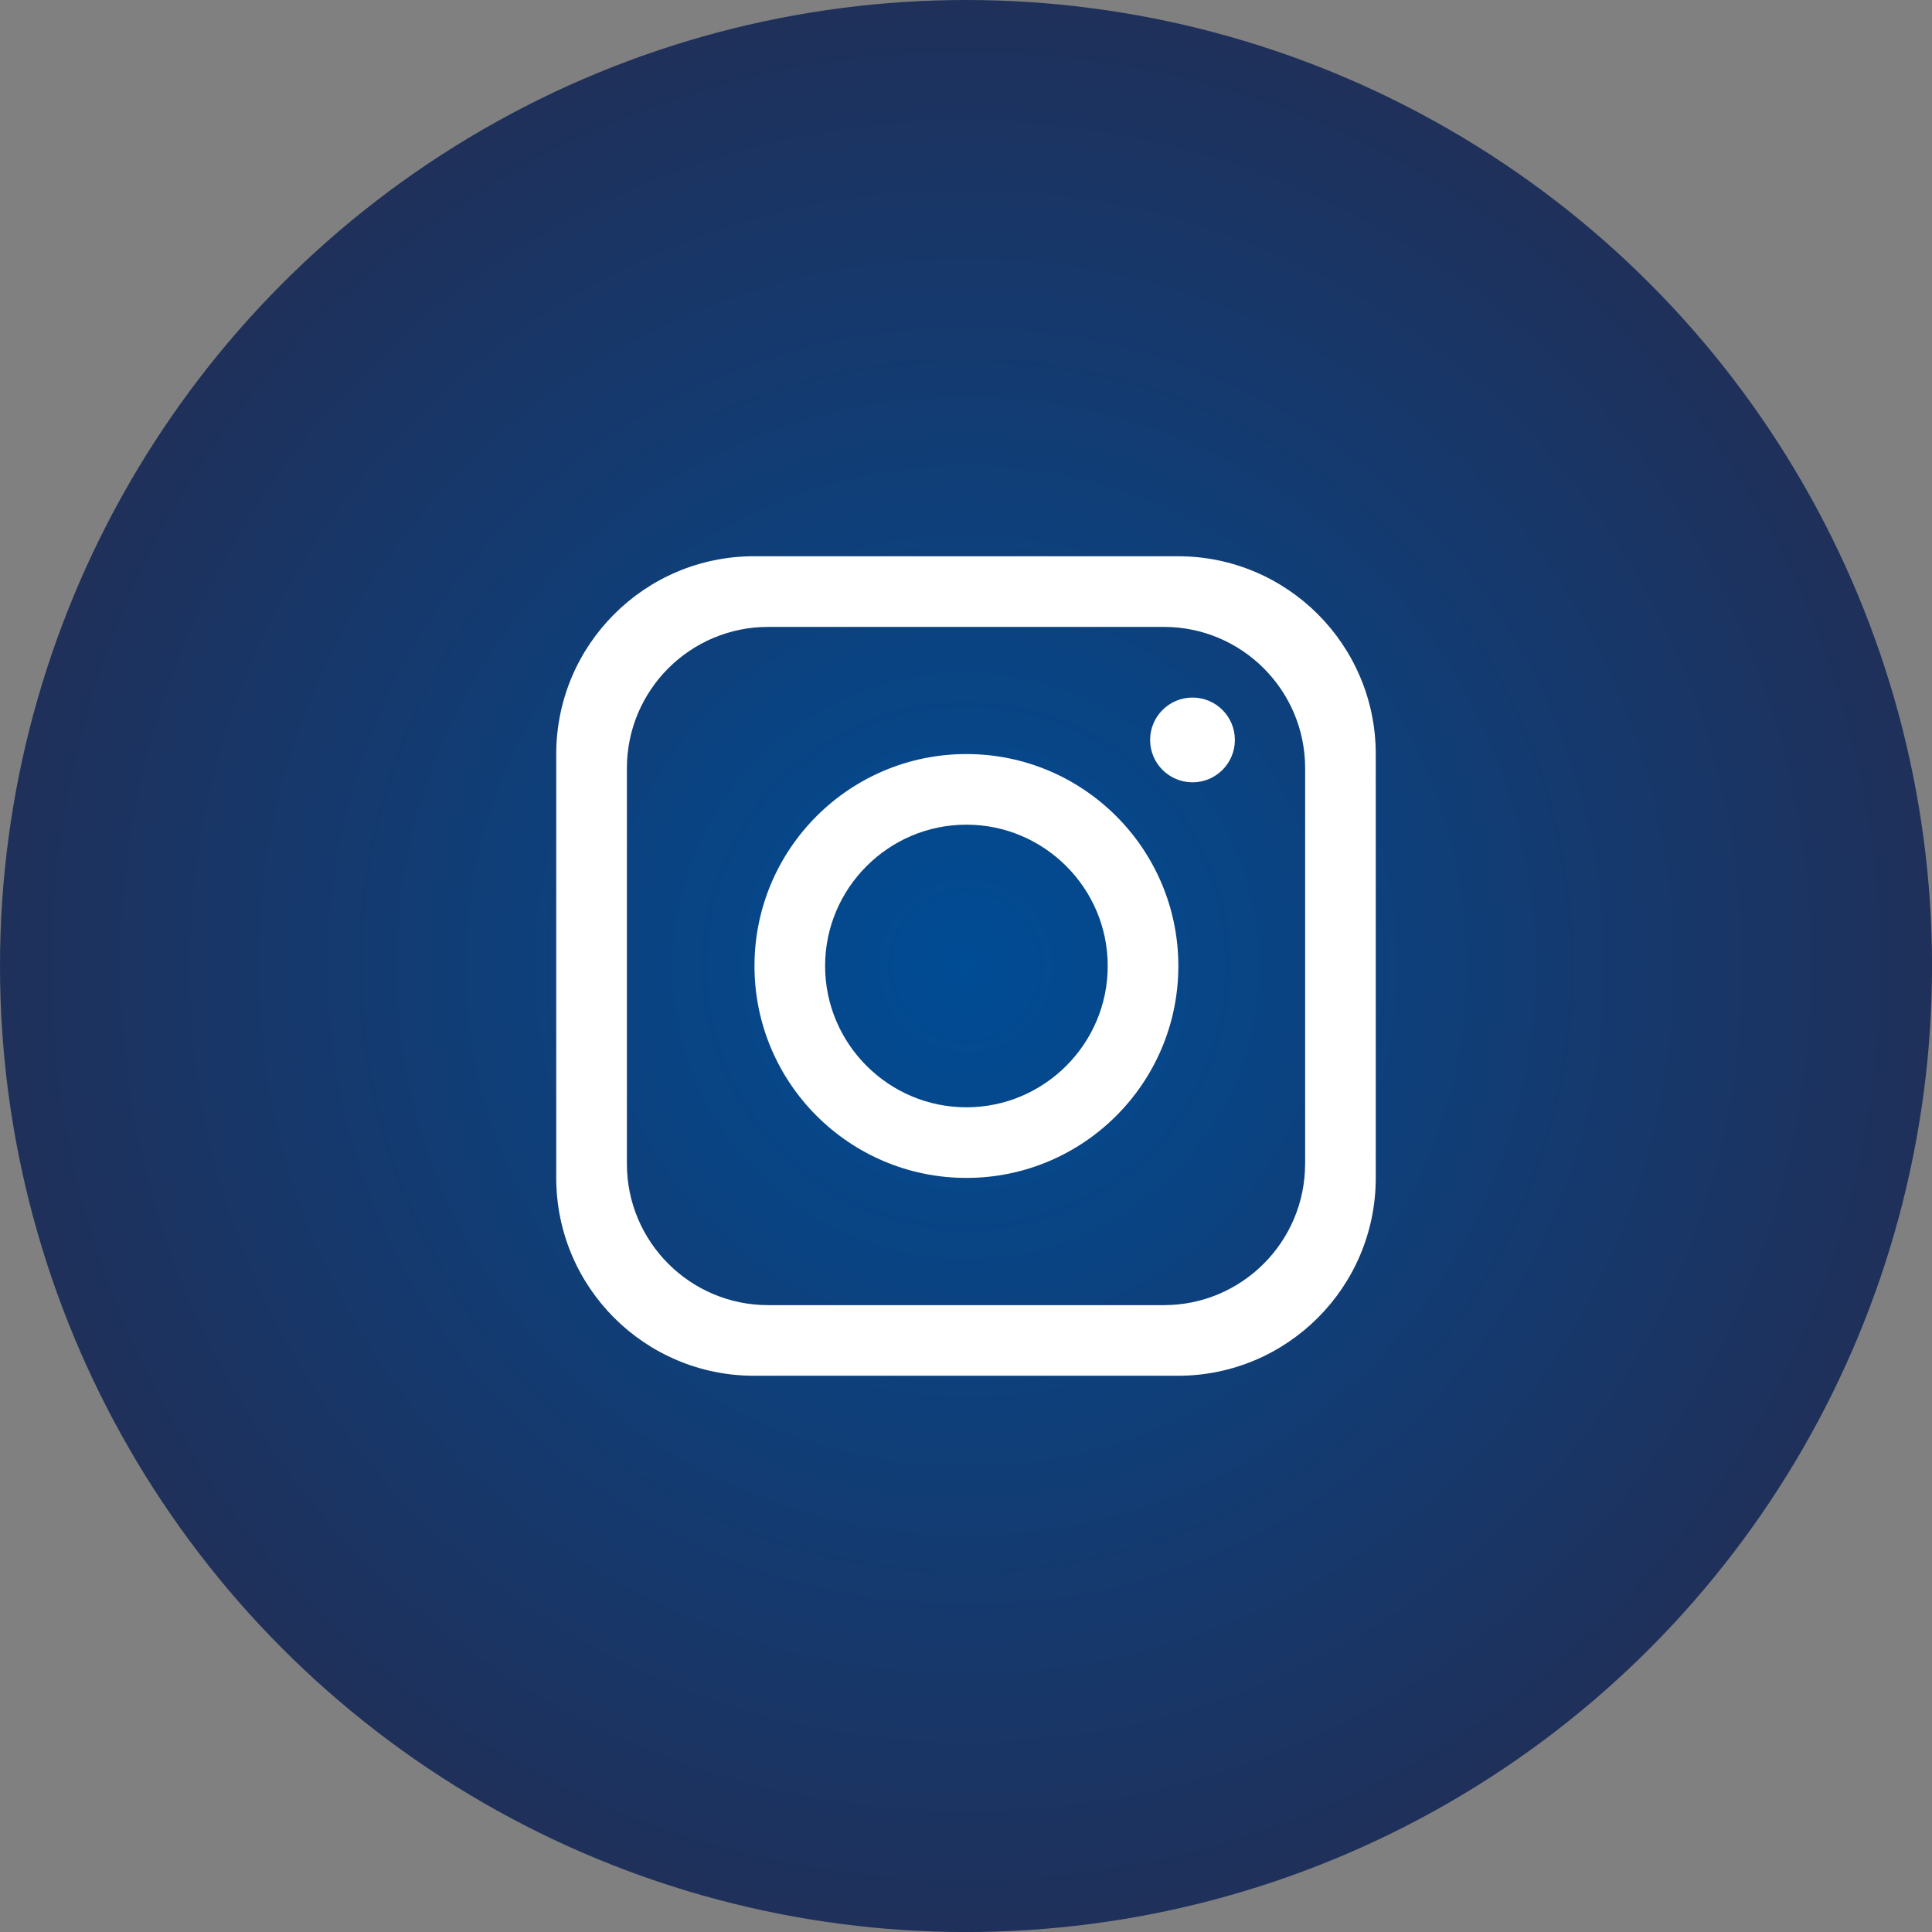 <?xml version="1.0" encoding="utf-8"?>
<!-- Generator: Adobe Illustrator 28.1.0, SVG Export Plug-In . SVG Version: 6.00 Build 0)  -->
<svg version="1.1" id="Camada_1" xmlns="http://www.w3.org/2000/svg" xmlns:xlink="http://www.w3.org/1999/xlink" x="0px" y="0px"
	 viewBox="0 0 491.37 491.37" style="enable-background:new 0 0 491.37 491.37;" xml:space="preserve">
<rect x="0" y="0" width="491.37" height="491.37" fill="#808080" stroke="none"/>
<style type="text/css">
	.st0{fill:url(#SVGID_1_);}
	.st1{fill:#FFFFFF;}
</style>
<g>
	<radialGradient id="SVGID_1_" cx="245.686" cy="245.686" r="245.686" gradientUnits="userSpaceOnUse">
		<stop  offset="0" style="stop-color:#004C95"/>
		<stop  offset="1" style="stop-color:#1F305A"/>
	</radialGradient>
	<circle class="st0" cx="245.69" cy="245.69" r="245.69"/>
	<g>
		<path class="st1" d="M299.59,141.47H191.78c-27.78,0-50.31,22.53-50.31,50.31v107.81c0,27.78,22.53,50.31,50.31,50.31h107.81
			c27.78,0,50.31-22.53,50.31-50.31V191.78C349.9,164,327.37,141.47,299.59,141.47z M331.93,296c0,19.84-16.1,35.94-35.94,35.94
			H195.38c-19.84,0-35.94-16.1-35.94-35.94V195.38c0-19.84,16.1-35.94,35.94-35.94H296c19.84,0,35.94,16.1,35.94,35.94V296z"/>
		<path class="st1" d="M245.79,191.78c-29.75,0-53.9,24.15-53.9,53.9c0,29.75,24.15,53.9,53.9,53.9c29.75,0,53.9-24.15,53.9-53.9
			C299.69,215.93,275.54,191.78,245.79,191.78z M245.79,281.62c-19.8,0-35.94-16.14-35.94-35.94s16.14-35.94,35.94-35.94
			c19.8,0,35.94,16.14,35.94,35.94S265.59,281.62,245.79,281.62z"/>
		<circle class="st1" cx="303.29" cy="188.19" r="10.78"/>
	</g>
</g>
</svg>
